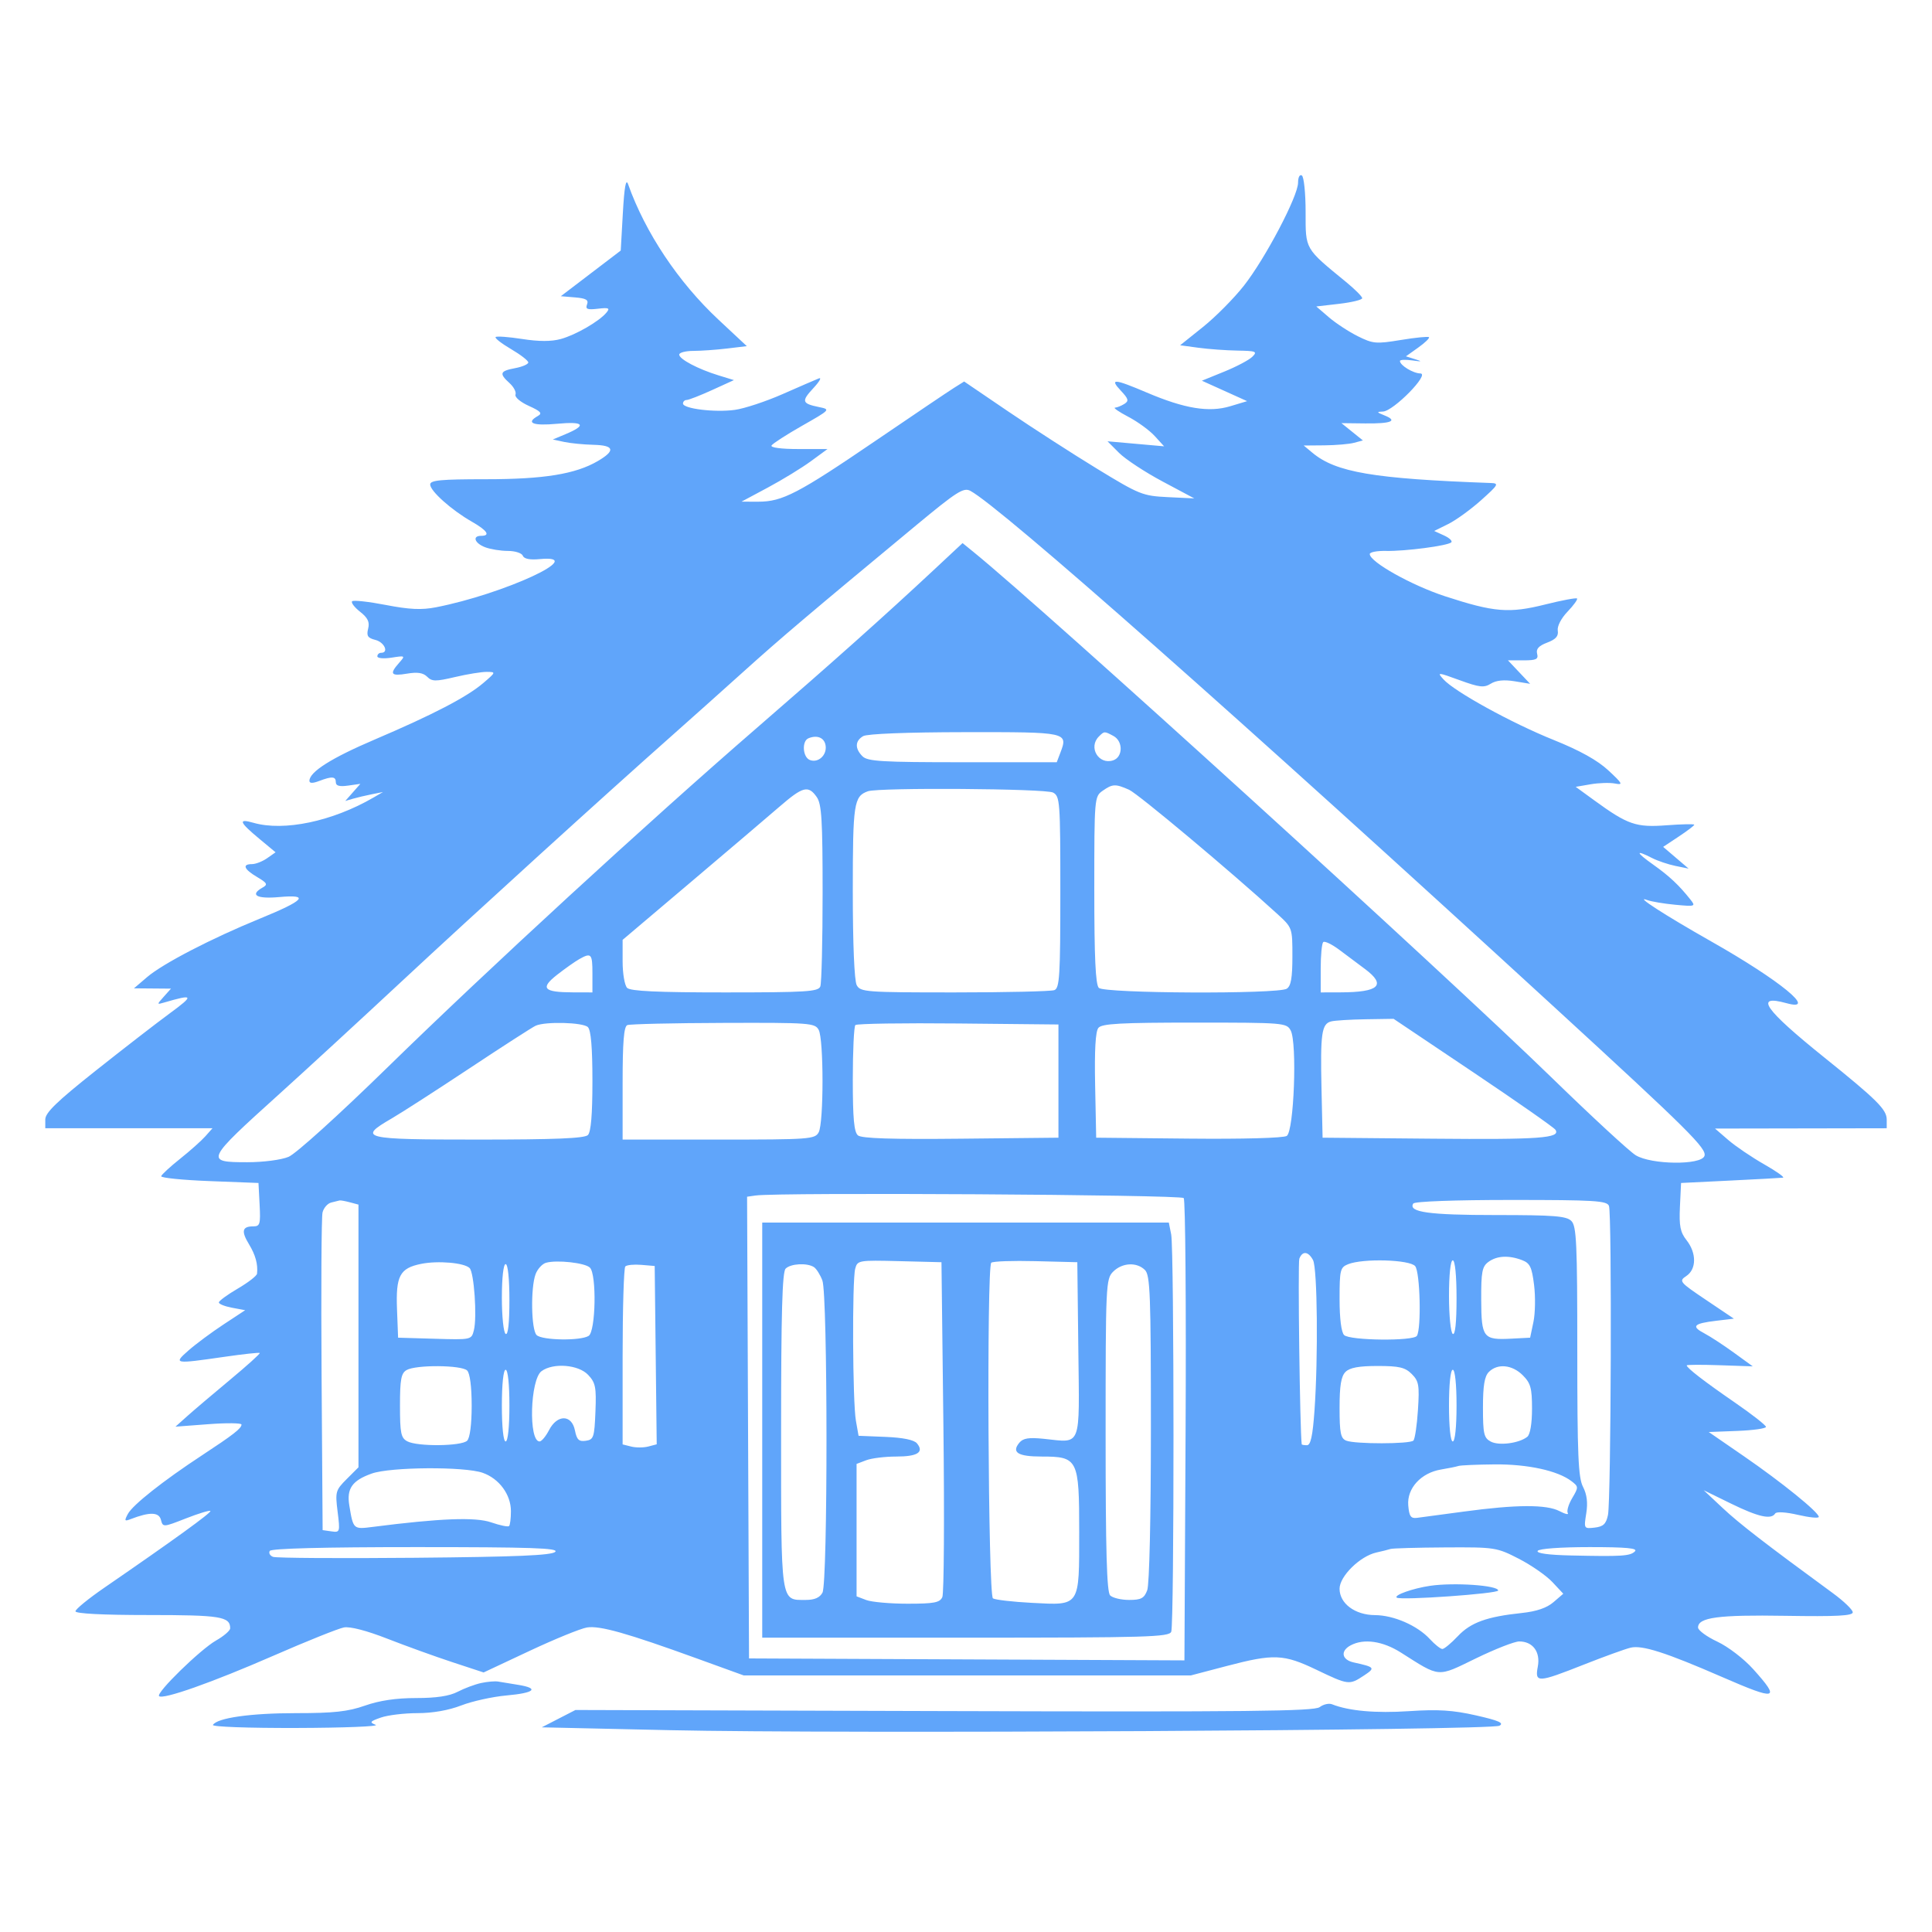 <svg xmlns="http://www.w3.org/2000/svg" width="512" height="512" viewBox="0 0 512 512" version="1.1">
	<path d="M 344 48.409 C 344 51.982, 335.324 68.484, 329.645 75.712 C 327.017 79.058, 322.139 83.979, 318.807 86.648 L 312.748 91.500 317.624 92.162 C 320.306 92.527, 324.959 92.864, 327.964 92.912 C 332.887 92.991, 333.276 93.153, 331.887 94.541 C 331.039 95.389, 327.683 97.165, 324.428 98.488 L 318.510 100.893 324.505 103.601 L 330.500 106.309 326.009 107.661 C 320.381 109.355, 313.944 108.299, 303.939 104.042 C 295.227 100.335, 293.940 100.243, 297.049 103.553 C 299.072 105.705, 299.217 106.251, 297.974 107.037 C 297.163 107.550, 296.050 107.997, 295.500 108.031 C 294.950 108.065, 296.525 109.153, 299 110.449 C 301.475 111.744, 304.625 114.036, 306 115.541 L 308.500 118.278 301 117.613 L 293.500 116.947 296.556 120.011 C 298.237 121.696, 303.412 125.101, 308.056 127.579 L 316.500 132.083 309.500 131.746 C 302.810 131.423, 301.976 131.088, 290.658 124.176 C 284.146 120.198, 273.573 113.379, 267.163 109.023 L 255.510 101.102 252.806 102.801 C 251.318 103.736, 241.978 110.035, 232.049 116.800 C 211.557 130.761, 207.335 132.958, 201 132.952 L 196.500 132.947 203.500 129.199 C 207.350 127.137, 212.480 123.999, 214.900 122.225 L 219.300 119 211.591 119 C 206.996 119, 204.118 118.618, 204.467 118.053 C 204.789 117.533, 208.451 115.173, 212.605 112.809 C 220.098 108.546, 220.133 108.507, 217.028 107.872 C 212.493 106.944, 212.316 106.333, 215.573 102.835 C 217.183 101.106, 217.825 99.957, 217 100.282 C 216.175 100.607, 211.863 102.474, 207.419 104.432 C 202.974 106.390, 197.271 108.275, 194.746 108.621 C 189.440 109.349, 181 108.315, 181 106.939 C 181 106.422, 181.437 106, 181.971 106 C 182.506 106, 185.543 104.814, 188.721 103.366 L 194.500 100.731 190.416 99.477 C 184.975 97.806, 180 95.178, 180 93.974 C 180 93.438, 181.688 92.996, 183.750 92.991 C 185.813 92.987, 189.843 92.701, 192.708 92.357 L 197.915 91.731 190.398 84.711 C 179.777 74.793, 170.997 61.630, 166.443 48.797 C 165.877 47.204, 165.454 49.551, 165.064 56.450 L 164.500 66.401 156.562 72.450 L 148.624 78.500 152.394 78.815 C 155.315 79.060, 156.030 79.478, 155.571 80.676 C 155.090 81.928, 155.635 82.145, 158.440 81.817 C 161.351 81.477, 161.713 81.640, 160.716 82.843 C 158.791 85.162, 152.617 88.736, 148.634 89.835 C 146.118 90.530, 142.840 90.531, 138.390 89.838 C 134.791 89.278, 131.621 89.046, 131.345 89.322 C 131.069 89.598, 132.903 91.031, 135.421 92.507 C 137.940 93.983, 140 95.577, 140 96.050 C 140 96.523, 138.425 97.205, 136.500 97.566 C 132.463 98.323, 132.219 98.983, 135.035 101.532 C 136.155 102.545, 136.864 103.912, 136.612 104.569 C 136.357 105.234, 137.922 106.563, 140.134 107.561 C 143.287 108.982, 143.791 109.537, 142.558 110.228 C 139.225 112.093, 141.220 112.904, 147.657 112.303 C 154.832 111.633, 155.614 112.668, 149.771 115.103 L 146.500 116.466 149.500 117.115 C 151.150 117.471, 154.675 117.817, 157.333 117.882 C 162.814 118.016, 163.165 119.415, 158.415 122.190 C 152.507 125.640, 144.133 127, 128.790 127 C 116.798 127, 114 127.264, 114 128.396 C 114 130.120, 119.651 135.170, 124.995 138.221 C 129.141 140.589, 130.076 142, 127.500 142 C 125.084 142, 125.776 143.964, 128.565 145.025 C 129.976 145.561, 132.690 146, 134.596 146 C 136.503 146, 138.283 146.574, 138.552 147.274 C 138.871 148.107, 140.421 148.417, 143.020 148.169 C 156.274 146.905, 133.669 157.398, 115.500 160.943 C 111.715 161.682, 108.489 161.530, 102.225 160.318 C 97.674 159.437, 93.668 158.999, 93.322 159.344 C 92.977 159.689, 93.922 160.938, 95.423 162.118 C 97.486 163.741, 98.007 164.835, 97.562 166.609 C 97.084 168.514, 97.446 169.074, 99.487 169.586 C 101.872 170.185, 103.120 173, 101 173 C 100.450 173, 100 173.422, 100 173.937 C 100 174.458, 101.666 174.613, 103.750 174.287 C 107.424 173.711, 107.464 173.739, 105.750 175.678 C 103.137 178.633, 103.592 179.245, 107.864 178.523 C 110.630 178.056, 112.145 178.288, 113.199 179.342 C 114.480 180.623, 115.438 180.634, 120.586 179.423 C 123.838 178.657, 127.625 178.043, 129 178.056 C 131.461 178.081, 131.447 178.127, 128.078 181.007 C 123.737 184.719, 114.781 189.379, 99.289 195.989 C 87.820 200.882, 82 204.564, 82 206.928 C 82 207.612, 82.848 207.628, 84.565 206.975 C 88.005 205.667, 89 205.746, 89 207.327 C 89 208.252, 89.984 208.514, 92.250 208.191 L 95.500 207.728 93.500 209.997 L 91.500 212.266 93.500 211.680 C 94.600 211.358, 96.850 210.825, 98.500 210.496 L 101.500 209.896 98.920 211.391 C 88.070 217.677, 75.252 220.367, 67.177 218.051 C 63.011 216.856, 63.379 217.846, 68.765 222.322 L 73.029 225.866 70.792 227.433 C 69.562 228.295, 67.755 229, 66.777 229 C 64.098 229, 64.634 230.353, 68.134 232.420 C 70.799 233.994, 71.023 234.408, 69.634 235.185 C 66.070 237.180, 67.978 238.280, 74.047 237.729 C 82.215 236.989, 80.738 238.596, 68.744 243.499 C 56.015 248.702, 43.160 255.372, 38.989 258.937 L 35.500 261.919 40.405 261.959 L 45.310 262 43.405 264.133 C 41.527 266.235, 41.528 266.257, 43.500 265.680 C 51.354 263.382, 51.541 263.738, 45 268.540 C 41.425 271.165, 32.538 278.045, 25.250 283.831 C 15.065 291.916, 12 294.888, 12 296.675 L 12 299 34.155 299 L 56.310 299 54.405 301.145 C 53.357 302.325, 50.347 305.005, 47.715 307.101 C 45.084 309.198, 42.834 311.270, 42.715 311.706 C 42.597 312.143, 48.350 312.725, 55.500 313 L 68.500 313.500 68.800 319.250 C 69.070 324.425, 68.901 325, 67.109 325 C 64.182 325, 63.876 326.267, 65.970 329.711 C 67.711 332.574, 68.391 335.053, 68.115 337.540 C 68.052 338.112, 65.750 339.894, 63 341.500 C 60.250 343.106, 58 344.755, 58 345.165 C 58 345.574, 59.569 346.204, 61.487 346.563 L 64.973 347.218 59.237 350.995 C 56.082 353.072, 51.925 356.155, 50 357.845 C 45.868 361.474, 46.063 361.509, 59.500 359.568 C 64.450 358.853, 68.650 358.396, 68.834 358.552 C 69.018 358.707, 65.471 361.909, 60.952 365.667 C 56.434 369.425, 51.333 373.756, 49.618 375.291 L 46.500 378.083 55.250 377.423 C 60.063 377.060, 64 377.105, 64 377.521 C 64 378.535, 61.835 380.220, 53.500 385.693 C 43.245 392.426, 35.170 398.814, 33.890 401.205 C 32.904 403.048, 32.995 403.215, 34.634 402.582 C 39.652 400.641, 42.107 400.694, 42.646 402.755 C 43.172 404.765, 43.227 404.762, 49.261 402.398 C 52.608 401.086, 55.530 400.197, 55.755 400.422 C 56.135 400.802, 45.927 408.188, 27.647 420.759 C 23.441 423.652, 20 426.464, 20 427.009 C 20 427.629, 27.220 428, 39.300 428 C 58.465 428, 61 428.411, 61 431.516 C 61 432.130, 59.312 433.588, 57.250 434.757 C 53.110 437.103, 41.298 448.631, 42.155 449.488 C 43.153 450.487, 56.262 445.855, 72.446 438.787 C 81.276 434.930, 89.690 431.556, 91.145 431.289 C 92.775 430.990, 97.186 432.134, 102.645 434.270 C 107.515 436.177, 115.250 438.971, 119.833 440.478 L 128.165 443.219 140.333 437.507 C 147.025 434.365, 153.876 431.571, 155.558 431.297 C 158.929 430.750, 166.119 432.778, 184.767 439.539 L 197.075 444 256.340 444 L 315.606 444 325.053 441.519 C 337.565 438.232, 340.180 438.340, 348.860 442.500 C 357.362 446.575, 357.570 446.600, 361.453 444.040 C 364.542 442.004, 364.382 441.799, 358.750 440.564 C 355.559 439.865, 355.139 437.531, 357.934 436.035 C 361.431 434.164, 366.425 434.883, 371.273 437.958 C 381.774 444.618, 380.756 444.539, 391.119 439.495 C 396.199 437.023, 401.368 435, 402.606 435 C 406.216 435, 408.266 437.767, 407.537 441.654 C 406.719 446.015, 407.471 445.983, 419.730 441.141 C 425.103 439.018, 430.682 436.998, 432.127 436.652 C 435.194 435.918, 441.446 437.922, 456.375 444.423 C 470.927 450.759, 471.951 450.498, 464.605 442.328 C 462.149 439.596, 457.959 436.386, 455.105 435.049 C 452.297 433.734, 450 432.049, 450 431.304 C 450 428.630, 455.347 427.915, 473.178 428.208 C 486.678 428.429, 491.002 428.205, 491.001 427.282 C 491.001 426.613, 488.637 424.335, 485.750 422.222 C 467.736 409.036, 460.935 403.780, 456.500 399.619 L 451.500 394.927 458.725 398.464 C 465.979 402.014, 469.399 402.781, 470.444 401.091 C 470.772 400.560, 473.295 400.714, 476.503 401.460 C 479.526 402.162, 482 402.401, 482 401.990 C 482 400.774, 472.187 392.825, 462.170 385.926 L 452.839 379.500 460.420 379.208 C 464.589 379.047, 468 378.566, 468 378.138 C 468 377.711, 464.288 374.804, 459.750 371.679 C 451.659 366.108, 447.002 362.515, 446.998 361.840 C 446.996 361.653, 450.934 361.635, 455.748 361.799 L 464.500 362.099 459.500 358.469 C 456.750 356.473, 453.221 354.167, 451.657 353.346 C 448.105 351.480, 448.808 350.735, 454.792 350.021 L 459.500 349.460 452.139 344.509 C 445.066 339.753, 444.861 339.504, 446.889 338.158 C 449.606 336.353, 449.635 332.076, 446.951 328.665 C 445.285 326.546, 444.959 324.891, 445.201 319.781 L 445.500 313.500 458.500 312.864 C 465.650 312.514, 471.950 312.170, 472.500 312.099 C 473.050 312.027, 470.800 310.428, 467.500 308.545 C 464.200 306.662, 459.925 303.762, 458 302.101 L 454.500 299.081 477.250 299.041 L 500 299 500 296.696 C 500 294.035, 497.420 291.467, 483.500 280.272 C 467.561 267.453, 464.771 263.462, 473.417 265.849 C 481.963 268.209, 471.755 259.834, 453.443 249.462 C 441.245 242.553, 432.910 237.166, 436.500 238.512 C 437.600 238.924, 440.971 239.492, 443.992 239.774 C 449.261 240.267, 449.423 240.211, 447.992 238.405 C 444.955 234.574, 442.390 232.166, 438.100 229.122 C 433.443 225.817, 433.317 225.090, 437.800 227.380 C 439.285 228.138, 442.075 229.081, 444 229.475 L 447.500 230.190 444.126 227.310 L 440.752 224.430 444.876 221.701 C 447.144 220.200, 449 218.788, 449 218.563 C 449 218.338, 445.715 218.403, 441.700 218.706 C 433.571 219.321, 431.391 218.573, 422.540 212.131 L 417.580 208.521 421.540 207.841 C 423.718 207.468, 426.625 207.379, 428 207.646 C 430.220 208.075, 430.023 207.686, 426.241 204.171 C 423.345 201.479, 418.694 198.891, 411.697 196.079 C 400.638 191.635, 385.488 183.301, 382.536 180.040 C 380.782 178.102, 380.928 178.110, 386.848 180.266 C 392.096 182.177, 393.277 182.308, 395.087 181.177 C 396.498 180.297, 398.580 180.084, 401.350 180.538 L 405.500 181.218 402.563 178.109 L 399.626 175 403.719 175 C 407.135 175, 407.737 174.708, 407.352 173.240 C 407.023 171.981, 407.782 171.143, 410.019 170.299 C 412.302 169.437, 413.059 168.582, 412.823 167.130 C 412.634 165.968, 413.717 163.868, 415.427 162.081 C 417.037 160.398, 418.162 158.835, 417.927 158.607 C 417.692 158.379, 413.900 159.093, 409.500 160.193 C 399.932 162.586, 395.977 162.264, 383 158.033 C 374.107 155.133, 363 148.913, 363 146.832 C 363 146.324, 364.913 145.950, 367.250 146.002 C 372.373 146.115, 383.706 144.628, 384.610 143.723 C 384.967 143.367, 384.092 142.543, 382.666 141.894 L 380.074 140.713 383.800 138.869 C 385.849 137.855, 389.770 135.015, 392.513 132.558 C 397.147 128.406, 397.323 128.083, 395 127.999 C 363.980 126.872, 354.033 125.182, 347.791 119.977 L 345.500 118.067 351 118.020 C 354.025 117.994, 357.553 117.691, 358.840 117.346 L 361.181 116.719 358.340 114.429 L 355.500 112.138 361.775 112.211 C 368.725 112.292, 370.535 111.541, 366.895 110.085 C 364.795 109.245, 364.746 109.119, 366.500 109.062 C 369.268 108.972, 379.042 99.012, 376.405 98.968 C 374.486 98.936, 371 96.806, 371 95.665 C 371 95.327, 372.462 95.258, 374.250 95.511 C 376.842 95.880, 377.003 95.817, 375.043 95.202 L 372.587 94.430 375.851 92.106 C 377.646 90.828, 378.925 89.592, 378.692 89.359 C 378.460 89.127, 375.099 89.460, 371.223 90.100 C 364.698 91.178, 363.856 91.104, 359.838 89.104 C 357.452 87.916, 354 85.656, 352.167 84.080 L 348.834 81.216 354.917 80.510 C 358.263 80.121, 361 79.452, 361 79.022 C 361 78.593, 359.087 76.673, 356.750 74.757 C 345.691 65.691, 346 66.226, 346 56.158 C 346 51.186, 345.550 46.840, 345 46.500 C 344.434 46.150, 344 46.979, 344 48.409 M 242.807 139.194 C 214.192 162.920, 207.032 168.989, 197.027 178 C 191.226 183.225, 182.668 190.875, 178.010 195 C 160.244 210.733, 125.709 242.138, 106.500 260.029 C 95.500 270.274, 80.875 283.734, 74 289.939 C 54.404 307.626, 54.229 308, 65.532 308 C 69.788 308, 74.547 307.380, 76.474 306.575 C 78.412 305.766, 89.751 295.510, 102.734 282.824 C 129.188 256.977, 171.764 217.842, 200.500 192.959 C 220.749 175.425, 234.533 163.118, 247.793 150.735 L 255.087 143.923 257.907 146.212 C 276.935 161.651, 382.279 257.431, 411.480 285.842 C 421.920 295.999, 431.820 305.138, 433.480 306.151 C 437.601 308.664, 450.749 308.819, 451.690 306.366 C 452.428 304.442, 447.588 299.639, 412 266.980 C 328.696 190.531, 265.181 134.378, 257.152 130.081 C 255.366 129.125, 253.591 130.253, 242.807 139.194 M 228.750 195.080 C 226.579 196.344, 226.512 198.369, 228.571 200.429 C 229.916 201.773, 233.745 202, 255.096 202 L 280.050 202 280.997 199.509 C 283.083 194.021, 282.972 193.997, 255.643 194.030 C 240.433 194.049, 229.809 194.463, 228.750 195.080 M 291.200 195.200 C 288.356 198.044, 291.138 202.726, 294.952 201.515 C 297.612 200.671, 297.686 196.438, 295.066 195.035 C 292.655 193.745, 292.655 193.745, 291.200 195.200 M 214.250 195.651 C 212.436 196.399, 212.716 200.677, 214.627 201.410 C 216.840 202.259, 219.163 200.136, 218.798 197.598 C 218.499 195.512, 216.579 194.690, 214.250 195.651 M 292.223 209.557 C 290.028 211.094, 290 211.421, 290 235.857 C 290 253.768, 290.331 260.931, 291.200 261.800 C 292.681 263.281, 338.684 263.485, 341 262.021 C 342.119 261.314, 342.500 259.140, 342.500 253.467 C 342.500 245.862, 342.500 245.861, 338.475 242.181 C 326.389 231.130, 301.567 210.335, 299.220 209.295 C 295.607 207.695, 294.840 207.723, 292.223 209.557 M 206.603 213.750 C 203.582 216.363, 192.985 225.378, 183.055 233.785 L 165 249.070 165 254.835 C 165 258.006, 165.540 261.140, 166.200 261.800 C 167.069 262.669, 174.221 263, 192.093 263 C 213.687 263, 216.862 262.802, 217.393 261.418 C 217.727 260.548, 218 249.398, 218 236.641 C 218 217.265, 217.744 213.079, 216.443 211.223 C 214.214 208.040, 212.779 208.409, 206.603 213.750 M 230 209.694 C 226.279 211.024, 226 212.875, 226 236.257 C 226 250.113, 226.408 259.894, 227.035 261.066 C 228.016 262.899, 229.376 263, 252.953 263 C 266.639 263, 278.548 262.727, 279.418 262.393 C 280.803 261.862, 281 258.629, 281 236.428 C 281 212.381, 280.900 211.017, 279.066 210.035 C 277.082 208.974, 232.876 208.666, 230 209.694 M 350.662 249.671 C 350.298 250.035, 350 253.183, 350 256.667 L 350 263 355.250 262.986 C 365.472 262.960, 367.457 261.073, 361.750 256.809 C 359.962 255.474, 356.885 253.173, 354.912 251.695 C 352.938 250.218, 351.026 249.307, 350.662 249.671 M 153.500 254.186 C 152.400 254.805, 149.778 256.656, 147.674 258.300 C 143.076 261.892, 144.007 262.962, 151.750 262.985 L 157 263 157 258 C 157 252.720, 156.695 252.388, 153.500 254.186 M 352.751 270.689 C 350.249 271.343, 349.887 273.879, 350.212 288.500 L 350.500 301.500 379.623 301.765 C 408.077 302.024, 413.657 301.619, 412.209 299.399 C 411.819 298.801, 402.009 291.942, 390.409 284.156 L 369.317 270 361.909 270.116 C 357.834 270.180, 353.713 270.438, 352.751 270.689 M 141.969 271.820 C 141.127 272.194, 133.252 277.264, 124.469 283.088 C 115.686 288.911, 106.362 294.916, 103.750 296.433 C 94.707 301.682, 96.022 302, 126.800 302 C 147.089 302, 154.924 301.676, 155.800 300.800 C 156.611 299.989, 157 295.356, 157 286.500 C 157 277.644, 156.611 273.011, 155.800 272.200 C 154.533 270.933, 144.582 270.660, 141.969 271.820 M 166.250 271.662 C 165.328 272.034, 165 276.086, 165 287.083 L 165 302 190.465 302 C 214.618 302, 215.983 301.900, 216.965 300.066 C 218.311 297.551, 218.311 275.449, 216.965 272.934 C 215.983 271.100, 214.675 271.004, 191.715 271.079 C 178.397 271.122, 166.938 271.385, 166.250 271.662 M 226.683 271.651 C 226.307 272.026, 226 278.503, 226 286.044 C 226 296.449, 226.331 300.030, 227.373 300.895 C 228.342 301.699, 236.370 301.956, 254.623 301.767 L 280.500 301.500 280.500 286.500 L 280.500 271.500 253.933 271.234 C 239.321 271.088, 227.058 271.275, 226.683 271.651 M 291.093 272.387 C 290.315 273.325, 290.033 278.268, 290.221 287.637 L 290.500 301.500 315 301.745 C 329.329 301.888, 340.123 301.592, 341 301.033 C 342.918 299.810, 343.795 276.354, 342.045 273.083 C 340.962 271.060, 340.231 271, 316.587 271 C 297.048 271, 292.018 271.274, 291.093 272.387 M 200.242 316.821 L 197.985 317.141 198.242 378.321 L 198.500 439.500 256.193 439.758 L 313.886 440.016 314.193 379.258 C 314.362 345.841, 314.139 318.050, 313.698 317.500 C 312.969 316.591, 206.356 315.953, 200.242 316.821 M 87.751 318.689 C 86.789 318.941, 85.763 320.126, 85.473 321.323 C 85.182 322.520, 85.069 341.950, 85.222 364.500 L 85.500 405.500 87.832 405.830 C 90.102 406.152, 90.146 406.014, 89.471 400.614 C 88.811 395.329, 88.924 394.922, 91.889 391.957 L 95 388.846 95 354.040 L 95 319.233 92.750 318.630 C 91.513 318.299, 90.275 318.073, 90 318.130 C 89.725 318.186, 88.713 318.438, 87.751 318.689 M 374.531 318.950 C 373.125 321.226, 378.668 322, 396.363 322 C 411.843 322, 415.113 322.256, 416.429 323.571 C 417.794 324.936, 418 329.474, 418 358.121 C 418 385.625, 418.251 391.586, 419.515 394.029 C 420.555 396.041, 420.825 398.244, 420.374 401.060 C 419.726 405.115, 419.751 405.156, 422.605 404.830 C 424.892 404.568, 425.623 403.878, 426.127 401.500 C 426.948 397.630, 427.195 321.671, 426.393 319.582 C 425.862 318.197, 422.631 318, 400.452 318 C 385.534 318, 374.877 318.391, 374.531 318.950 M 202 379 L 202 434 255.893 434 C 304.114 434, 309.850 433.834, 310.393 432.418 C 311.197 430.324, 311.180 331.149, 310.375 327.125 L 309.750 324 255.875 324 L 202 324 202 379 M 344.334 333.572 C 343.912 334.672, 344.484 379.124, 344.967 382.750 C 344.985 382.887, 345.608 383, 346.350 383 C 347.338 383, 347.875 380.544, 348.350 373.846 C 349.351 359.741, 349.123 336.099, 347.965 333.934 C 346.712 331.594, 345.153 331.438, 344.334 333.572 M 394.441 334.424 C 392.774 335.646, 392.505 337.064, 392.537 344.483 C 392.580 354.527, 393.060 355.147, 400.500 354.760 L 405.500 354.500 406.375 350.330 C 406.857 348.036, 406.934 343.624, 406.546 340.525 C 405.951 335.763, 405.458 334.744, 403.356 333.945 C 399.830 332.605, 396.692 332.773, 394.441 334.424 M 111.582 334.942 C 105.938 336.091, 104.872 338.109, 105.212 346.993 L 105.500 354.500 115.222 354.786 C 124.919 355.071, 124.946 355.065, 125.587 352.510 C 126.454 349.053, 125.640 337.240, 124.453 336.054 C 123.035 334.638, 116.043 334.034, 111.582 334.942 M 144.693 334.649 C 143.699 334.935, 142.462 336.285, 141.943 337.649 C 140.593 341.202, 140.770 352.370, 142.200 353.800 C 143.620 355.220, 153.844 355.384, 156 354.021 C 157.875 352.836, 158.156 337.756, 156.337 335.937 C 155.058 334.658, 147.552 333.828, 144.693 334.649 M 226.639 336.218 C 225.802 339.343, 225.948 371.552, 226.822 376.500 L 227.528 380.500 234.676 380.792 C 239.314 380.982, 242.237 381.581, 242.999 382.498 C 244.955 384.856, 243.161 386, 237.506 386 C 234.549 386, 230.976 386.439, 229.565 386.975 L 227 387.950 227 405.500 L 227 423.050 229.565 424.025 C 230.976 424.561, 235.910 425, 240.530 425 C 247.559 425, 249.060 424.714, 249.728 423.250 C 250.166 422.288, 250.295 401.925, 250.013 378 L 249.500 334.500 238.375 334.218 C 227.528 333.944, 227.234 333.994, 226.639 336.218 M 262.698 334.636 C 261.434 335.900, 261.868 422.800, 263.142 423.588 C 263.770 423.976, 268.406 424.509, 273.445 424.773 C 286.333 425.447, 286 425.947, 286 405.929 C 286 386.661, 285.670 386, 276.059 386 C 269.760 386, 267.999 384.912, 270.134 382.339 C 271.137 381.130, 272.650 380.891, 276.661 381.304 C 286.737 382.344, 286.075 384.066, 285.768 357.629 L 285.500 334.500 274.448 334.219 C 268.369 334.065, 263.081 334.252, 262.698 334.636 M 357.250 335.031 C 355.169 335.868, 355 336.562, 355 344.268 C 355 349.415, 355.459 353.059, 356.200 353.800 C 357.669 355.269, 374.601 355.454, 375.493 354.011 C 376.712 352.039, 376.340 337.115, 375.033 335.540 C 373.587 333.797, 361.202 333.443, 357.250 335.031 M 384 343.441 C 384 348.656, 384.448 353.159, 385 353.500 C 385.641 353.896, 386 350.510, 386 344.059 C 386 338.020, 385.600 334, 385 334 C 384.404 334, 384 337.814, 384 343.441 M 133 343.941 C 133 348.859, 133.450 353.160, 134 353.500 C 134.640 353.896, 135 350.677, 135 344.559 C 135 338.853, 134.597 335, 134 335 C 133.408 335, 133 338.647, 133 343.941 M 165.714 335.619 C 165.321 336.012, 165 346.785, 165 359.558 L 165 382.783 167.280 383.355 C 168.534 383.670, 170.567 383.664, 171.798 383.343 L 174.036 382.757 173.768 359.129 L 173.500 335.500 169.964 335.202 C 168.020 335.039, 166.107 335.226, 165.714 335.619 M 208.200 336.200 C 207.305 337.095, 207 348.006, 207 379.129 C 207 425.416, 206.794 424, 213.536 424 C 215.868 424, 217.254 423.395, 217.965 422.066 C 219.399 419.386, 219.374 343.113, 217.937 339.335 C 217.353 337.798, 216.341 336.201, 215.687 335.786 C 213.859 334.623, 209.538 334.862, 208.200 336.200 M 295 337 C 293.065 338.935, 293 340.333, 293 380.300 C 293 411.089, 293.305 421.905, 294.200 422.800 C 294.860 423.460, 297.121 424, 299.225 424 C 302.410 424, 303.213 423.571, 304.025 421.435 C 304.600 419.922, 305 402.312, 305 378.506 C 305 343.146, 304.805 337.948, 303.429 336.571 C 301.264 334.407, 297.397 334.603, 295 337 M 107.750 363.080 C 106.303 363.923, 106 365.555, 106 372.515 C 106 379.811, 106.257 381.067, 107.934 381.965 C 110.614 383.399, 122.323 383.277, 123.800 381.800 C 124.536 381.064, 125 377.467, 125 372.500 C 125 367.533, 124.536 363.936, 123.800 363.200 C 122.334 361.734, 110.217 361.643, 107.750 363.080 M 143.515 363.366 C 140.488 365.579, 140.029 382, 142.993 382 C 143.519 382, 144.647 380.650, 145.500 379 C 147.680 374.784, 151.515 374.824, 152.364 379.071 C 152.861 381.553, 153.412 382.080, 155.239 381.821 C 157.322 381.525, 157.523 380.918, 157.797 374.114 C 158.057 367.627, 157.823 366.440, 155.872 364.364 C 153.305 361.631, 146.624 361.092, 143.515 363.366 M 356.571 363.571 C 355.406 364.737, 355 367.200, 355 373.103 C 355 379.743, 355.290 381.182, 356.750 381.781 C 359.045 382.724, 373.622 382.712, 374.566 381.768 C 374.969 381.365, 375.512 377.708, 375.773 373.641 C 376.194 367.077, 376.009 366.009, 374.124 364.124 C 372.367 362.367, 370.801 362, 365.071 362 C 360.106 362, 357.698 362.445, 356.571 363.571 M 394.571 363.571 C 393.408 364.735, 393 367.194, 393 373.036 C 393 379.981, 393.247 381.062, 395.059 382.031 C 397.229 383.193, 402.607 382.488, 404.750 380.762 C 405.516 380.145, 406 377.267, 406 373.332 C 406 367.846, 405.642 366.551, 403.545 364.455 C 400.743 361.652, 396.872 361.271, 394.571 363.571 M 133 372.500 C 133 378.167, 133.404 382, 134 382 C 134.596 382, 135 378.167, 135 372.500 C 135 366.833, 134.596 363, 134 363 C 133.404 363, 133 366.833, 133 372.500 M 384 372.500 C 384 378.167, 384.404 382, 385 382 C 385.596 382, 386 378.167, 386 372.500 C 386 366.833, 385.596 363, 385 363 C 384.404 363, 384 366.833, 384 372.500 M 386.500 388.497 C 385.950 388.684, 383.863 389.109, 381.862 389.442 C 376.578 390.323, 372.823 394.439, 373.201 398.936 C 373.444 401.837, 373.872 402.453, 375.500 402.249 C 376.600 402.111, 382.225 401.358, 388 400.575 C 401.823 398.703, 409.839 398.667, 413.283 400.464 C 414.814 401.262, 415.800 401.485, 415.475 400.960 C 415.150 400.434, 415.679 398.659, 416.650 397.015 C 418.357 394.126, 418.350 393.974, 416.458 392.525 C 412.820 389.739, 404.838 387.998, 396.068 388.079 C 391.356 388.122, 387.050 388.311, 386.500 388.497 M 98.513 390.507 C 93.332 392.353, 91.833 394.482, 92.570 398.951 C 93.619 405.306, 93.619 405.306, 98.767 404.647 C 116.645 402.358, 125.972 402, 130.157 403.442 C 132.503 404.250, 134.642 404.691, 134.911 404.422 C 135.180 404.153, 135.400 402.376, 135.400 400.473 C 135.400 396.069, 132.283 391.840, 127.906 390.306 C 123.072 388.612, 103.458 388.747, 98.513 390.507 M 71.496 411.007 C 71.153 411.561, 71.543 412.271, 72.361 412.585 C 73.179 412.899, 90.061 413.008, 109.875 412.828 C 136.999 412.581, 146.211 412.191, 147.151 411.250 C 148.150 410.250, 140.771 410, 110.259 410 C 85.732 410, 71.896 410.359, 71.496 411.007 M 368.500 410.491 C 367.950 410.675, 366.271 411.096, 364.768 411.427 C 360.434 412.382, 355 417.725, 355 421.031 C 355 424.948, 359.089 427.994, 364.385 428.022 C 369.353 428.048, 375.625 430.786, 378.924 434.368 C 380.258 435.816, 381.750 437, 382.241 437 C 382.733 437, 384.573 435.475, 386.331 433.611 C 389.757 429.978, 393.988 428.443, 403.283 427.460 C 407.185 427.047, 409.914 426.118, 411.677 424.601 L 414.289 422.355 411.394 419.260 C 409.802 417.558, 405.800 414.779, 402.500 413.085 C 396.641 410.077, 396.183 410.006, 383 410.081 C 375.575 410.123, 369.050 410.308, 368.500 410.491 M 407.500 411 C 407.108 411.634, 410.289 412.077, 416.191 412.211 C 429.815 412.520, 432.019 412.381, 433.270 411.130 C 434.110 410.290, 431.025 410, 421.259 410 C 413.577 410, 407.861 410.415, 407.500 411 M 379.024 420.252 C 374.446 420.918, 369.253 422.761, 370.164 423.396 C 371.257 424.156, 397.023 422.338, 397.031 421.500 C 397.045 420.137, 385.368 419.328, 379.024 420.252 M 127.500 446.017 C 125.850 446.374, 123.060 447.416, 121.300 448.333 C 119.107 449.475, 115.632 450, 110.265 450 C 104.994 450, 100.569 450.654, 96.740 452 C 92.209 453.593, 88.487 454, 78.468 454 C 66.420 454, 57.580 455.252, 56.424 457.123 C 56.119 457.617, 65.852 457.969, 78.691 457.930 C 91.236 457.891, 100.623 457.516, 99.551 457.097 C 97.849 456.431, 98.025 456.187, 100.950 455.167 C 102.792 454.525, 107.151 454, 110.638 454 C 114.637 454, 118.921 453.246, 122.239 451.958 C 125.133 450.836, 130.537 449.645, 134.250 449.313 C 141.713 448.646, 143.022 447.414, 137.250 446.490 C 135.188 446.160, 132.825 445.773, 132 445.629 C 131.175 445.486, 129.150 445.660, 127.500 446.017 M 349.735 452.399 C 348.280 453.506, 330.821 453.691, 250.235 453.453 L 152.500 453.165 148.036 455.462 L 143.572 457.759 177.536 458.516 C 222.045 459.508, 395.148 458.576, 397.370 457.333 C 398.657 456.613, 397.195 455.968, 391.186 454.603 C 385.033 453.207, 381.155 452.960, 373.408 453.473 C 364.582 454.057, 357.465 453.422, 353 451.651 C 352.175 451.324, 350.706 451.661, 349.735 452.399" stroke="none" fill="#60a5fa" fill-rule="evenodd"/>
</svg>
